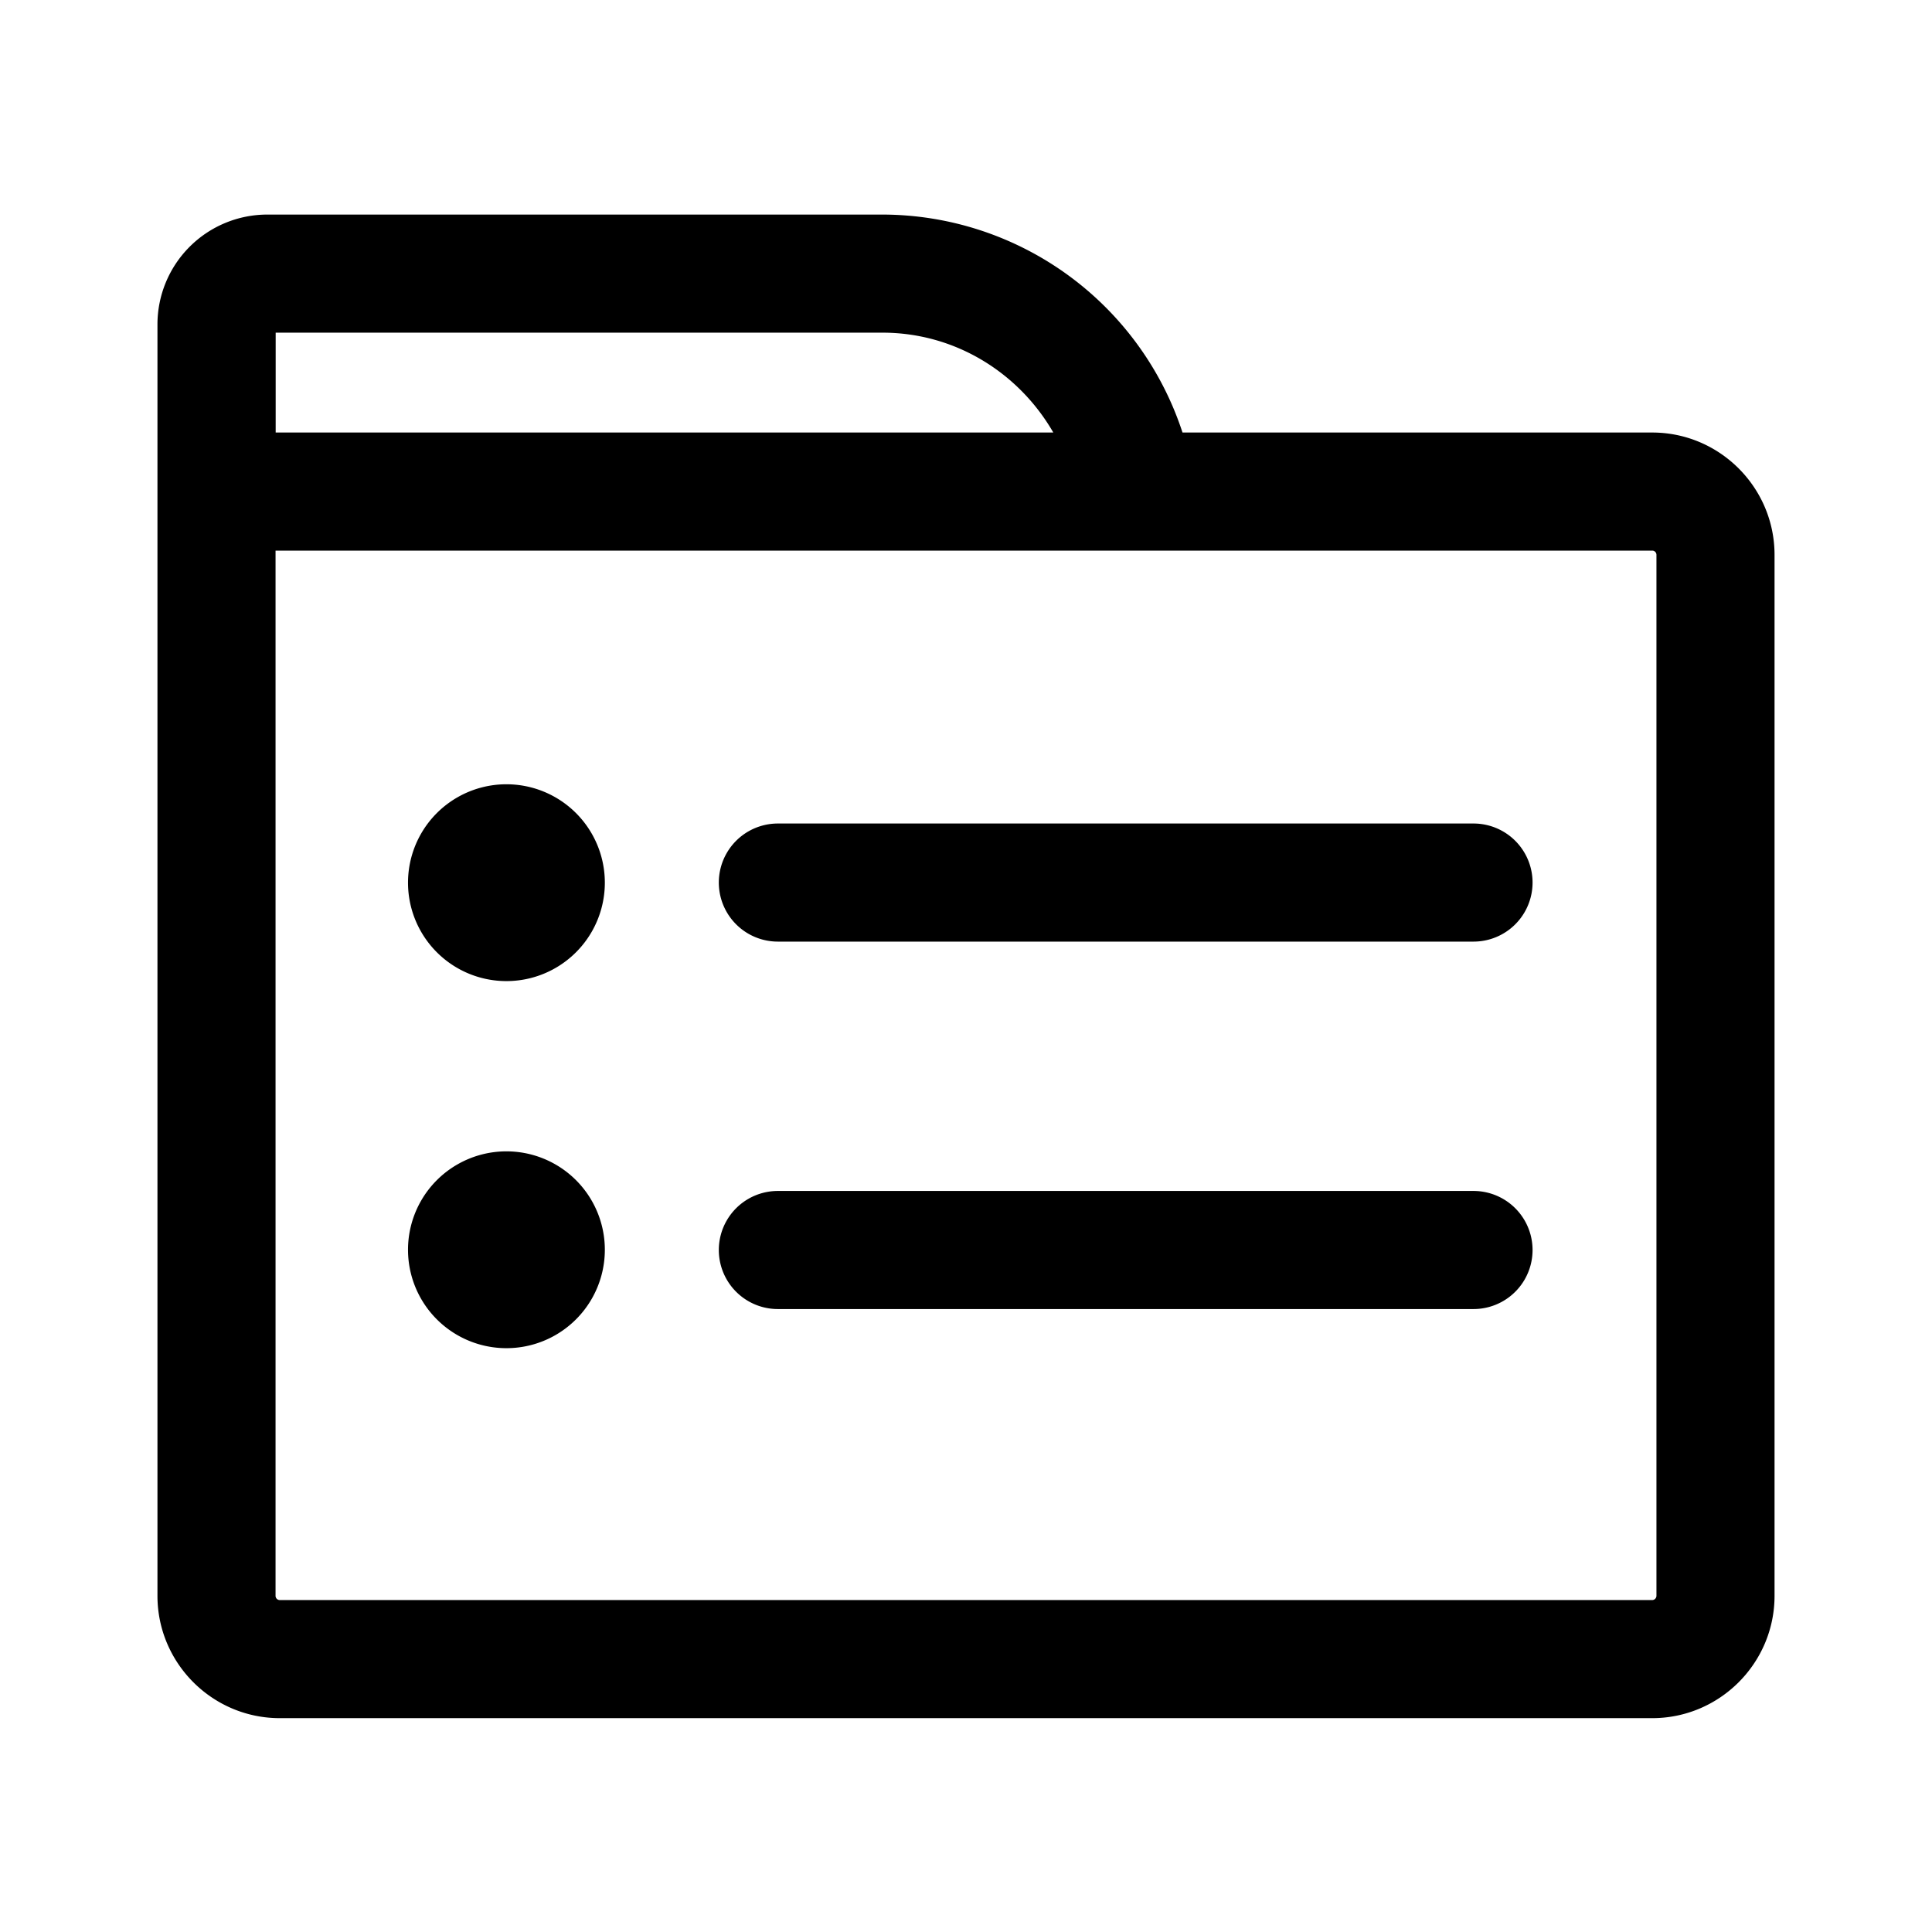 <?xml version="1.0" standalone="no"?><!DOCTYPE svg PUBLIC "-//W3C//DTD SVG 1.1//EN" "http://www.w3.org/Graphics/SVG/1.1/DTD/svg11.dtd"><svg t="1699412157804" class="icon" viewBox="0 0 1024 1024" version="1.1" xmlns="http://www.w3.org/2000/svg" p-id="21598" xmlns:xlink="http://www.w3.org/1999/xlink" width="64" height="64"><path d="M875.712 229.248h-248.96a167.616 167.616 0 0 0-159.04-115.52H141.696a58.24 58.24 0 0 0-58.24 58.24v673.856c0 35.712 29.12 64.832 64.832 64.832h727.424c35.712 0 64.832-29.12 64.832-64.832V294.08c0-35.712-29.12-64.832-64.832-64.832z m-408-52.928c38.848 0 72.448 21.504 90.56 52.928h-412.16v-52.928h321.6z m410.24 669.44c0 1.28-1.024 2.304-2.24 2.304H148.288a2.24 2.24 0 0 1-2.24-2.24V291.84h729.664c1.28 0 2.24 1.024 2.24 2.24v551.68z" p-id="21599"></path><path d="M216.256 467.84a52.16 52.16 0 1 0 104.32 0 52.16 52.16 0 0 0-104.32 0zM781.056 436.48H412.288a31.296 31.296 0 1 0 0 62.592h368.704a31.296 31.296 0 1 0 0-62.592zM216.256 662.4a52.16 52.16 0 1 0 104.32 0 52.16 52.16 0 0 0-104.32 0zM781.056 631.232H412.288a31.296 31.296 0 1 0 0 62.592h368.704a31.296 31.296 0 1 0 0-62.592z" p-id="21600"></path></svg>